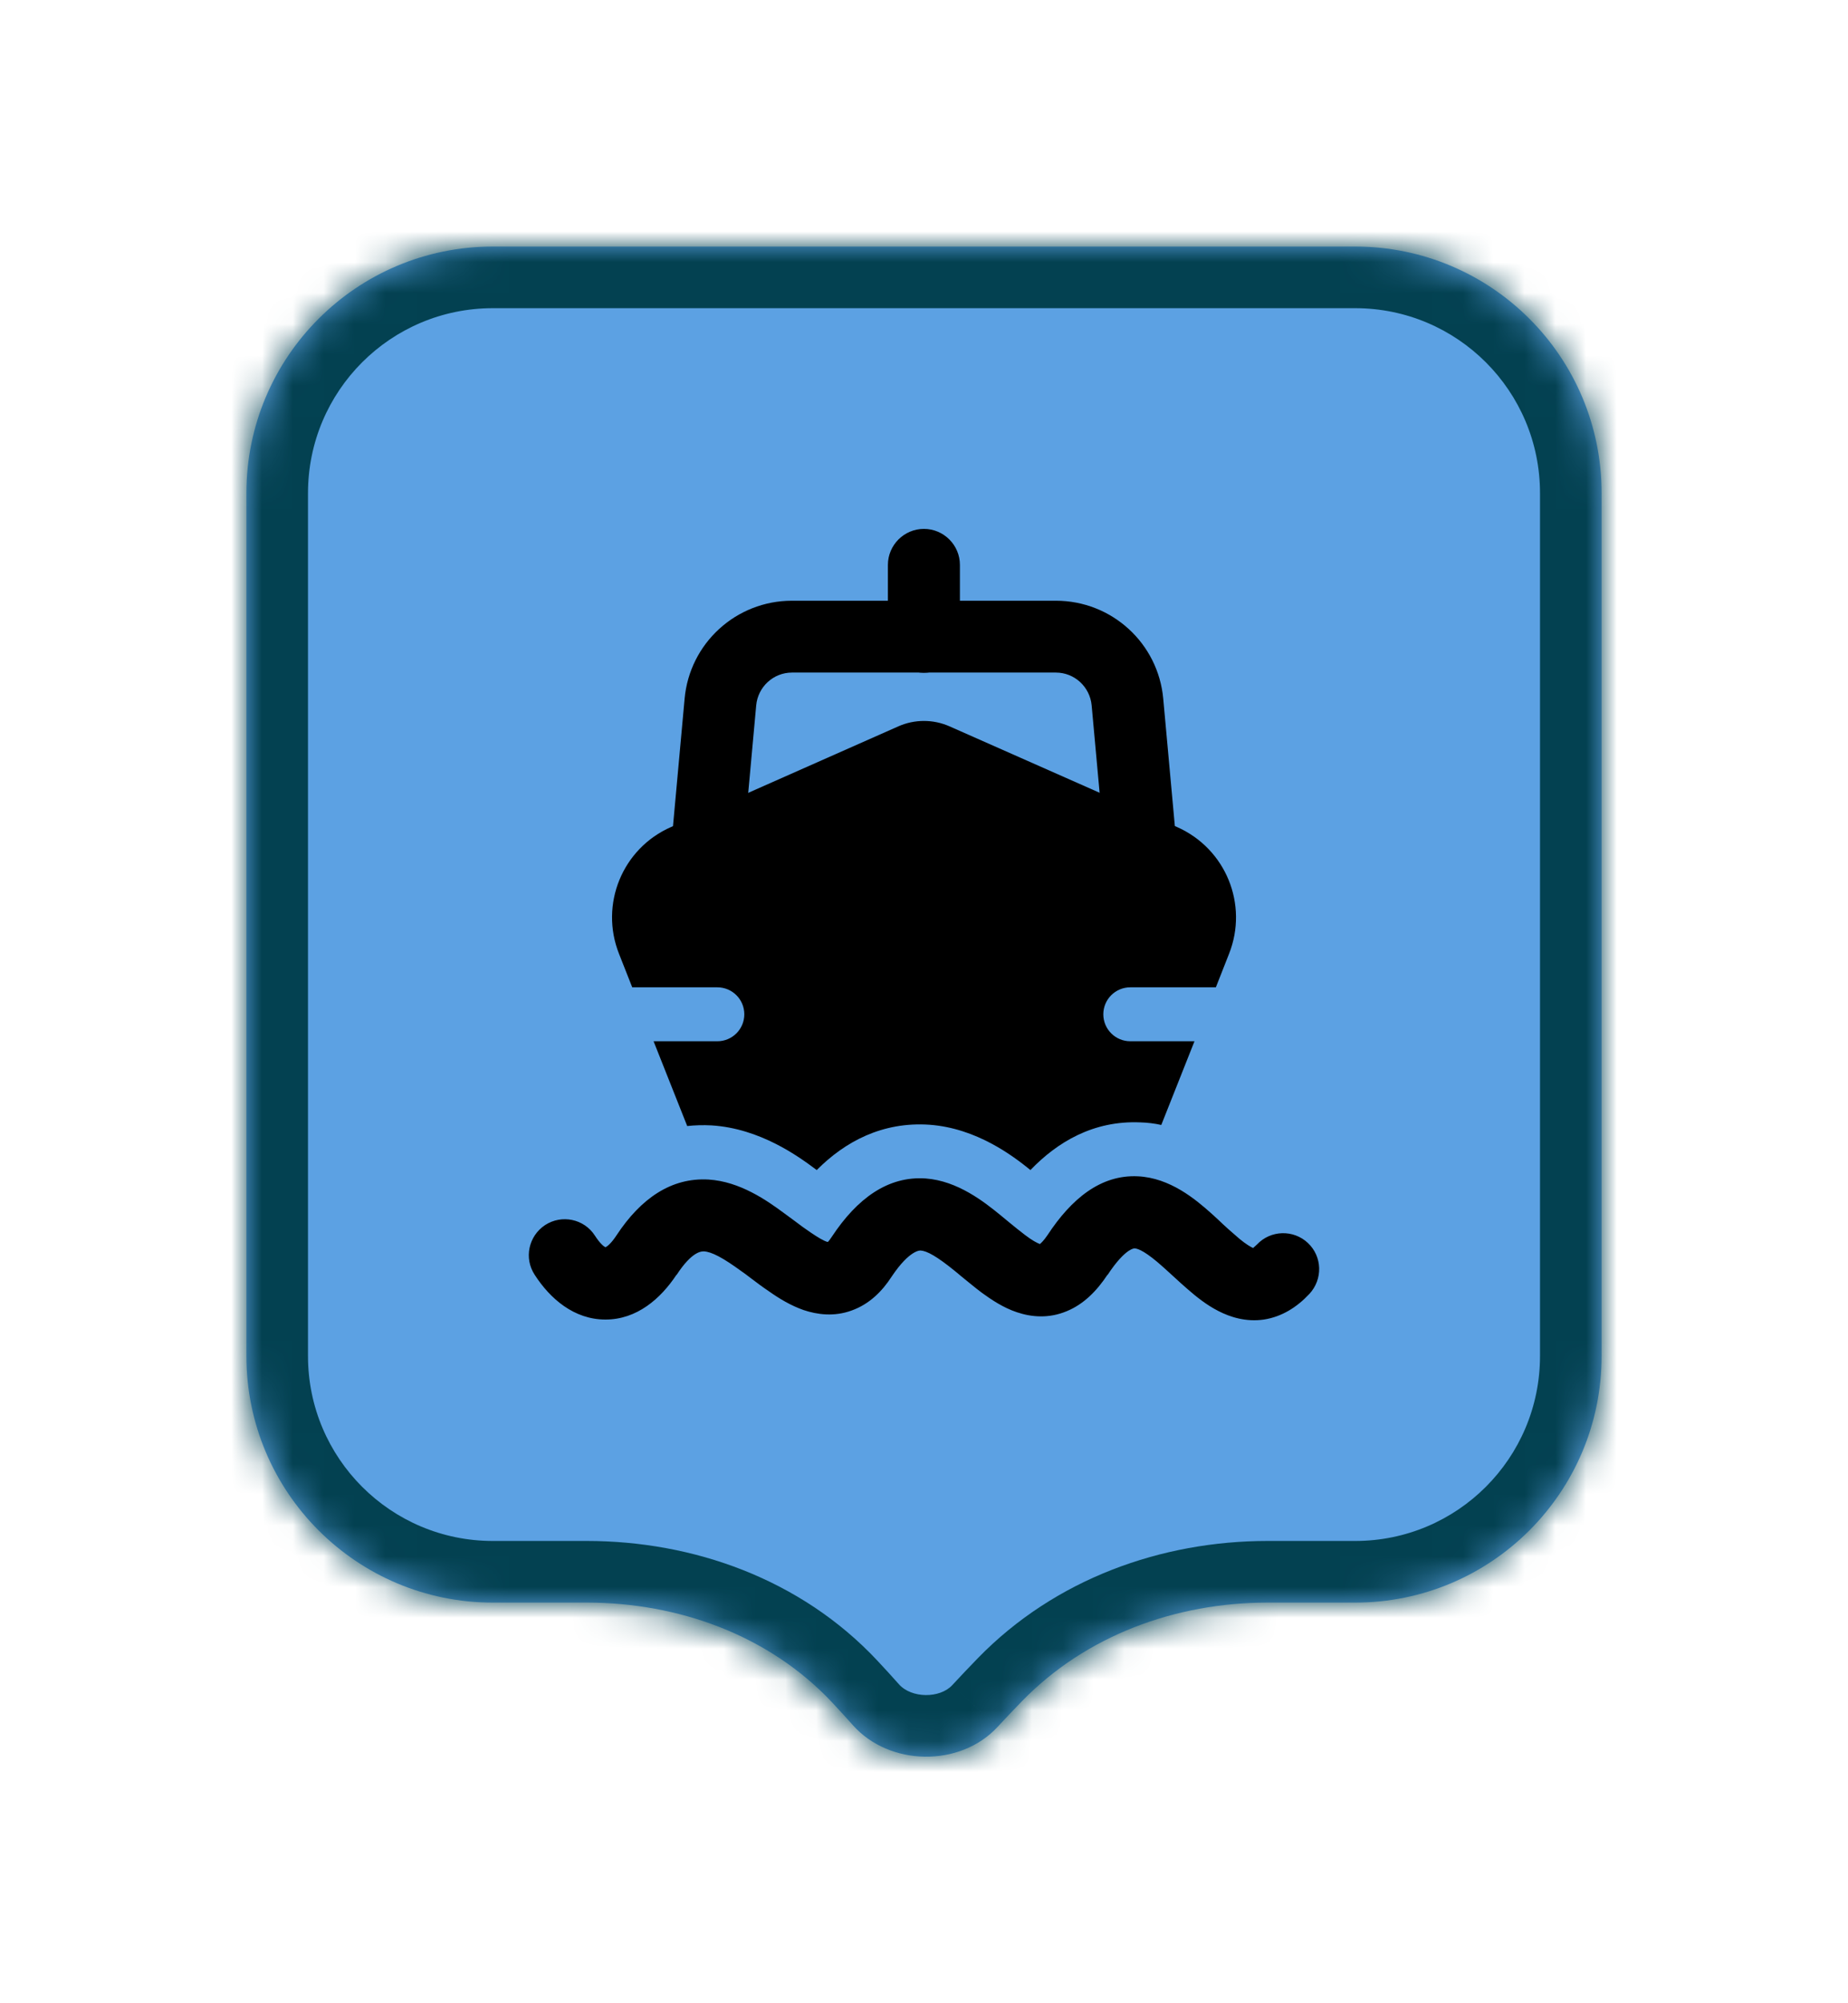 <svg width="60" height="65" viewBox="0 0 60 65" fill="none" xmlns="http://www.w3.org/2000/svg">
<g filter="url(#filter0_d_803_6926)">
<mask id="path-1-inside-1_803_6926" fill="white">
<path fill-rule="evenodd" clip-rule="evenodd" d="M16 6C11.582 6 8 9.582 8 14V27.758V42C8 46.418 11.582 50 16 50H19.049C22.039 50 24.978 51.064 27.023 53.246C27.25 53.489 27.474 53.734 27.694 53.981C28.879 55.312 31.173 55.347 32.384 54.038C32.646 53.755 32.913 53.475 33.184 53.196C35.261 51.062 38.177 50 41.155 50H44C48.418 50 52 46.418 52 42V27.758V14C52 9.582 48.418 6 44 6H16Z"/>
</mask>
<path fill-rule="evenodd" clip-rule="evenodd" d="M16 6C11.582 6 8 9.582 8 14V27.758V42C8 46.418 11.582 50 16 50H19.049C22.039 50 24.978 51.064 27.023 53.246C27.25 53.489 27.474 53.734 27.694 53.981C28.879 55.312 31.173 55.347 32.384 54.038C32.646 53.755 32.913 53.475 33.184 53.196C35.261 51.062 38.177 50 41.155 50H44C48.418 50 52 46.418 52 42V27.758V14C52 9.582 48.418 6 44 6H16Z" fill="#5CA1E3"/>
<path d="M27.694 53.981L26.201 55.311L26.201 55.311L27.694 53.981ZM32.384 54.038L33.852 55.397L33.852 55.396L32.384 54.038ZM27.023 53.246L25.563 54.614L27.023 53.246ZM10 14C10 10.686 12.686 8 16 8V4C10.477 4 6 8.477 6 14H10ZM10 27.758V14H6V27.758H10ZM10 42V27.758H6V42H10ZM16 48C12.686 48 10 45.314 10 42H6C6 47.523 10.477 52 16 52V48ZM19.049 48H16V52H19.049V48ZM25.563 54.614C25.78 54.845 25.992 55.078 26.201 55.311L29.188 52.652C28.956 52.391 28.721 52.133 28.482 51.879L25.563 54.614ZM26.201 55.311C28.161 57.513 31.829 57.583 33.852 55.397L30.916 52.68C30.516 53.112 29.597 53.111 29.188 52.652L26.201 55.311ZM33.852 55.396C34.102 55.127 34.357 54.858 34.617 54.591L31.751 51.801C31.469 52.091 31.19 52.384 30.916 52.68L33.852 55.396ZM44 48H41.155V52H44V48ZM50 42C50 45.314 47.314 48 44 48V52C49.523 52 54 47.523 54 42H50ZM50 27.758V42H54V27.758H50ZM50 14V27.758H54V14H50ZM44 8C47.314 8 50 10.686 50 14H54C54 8.477 49.523 4 44 4V8ZM16 8H44V4H16V8ZM34.617 54.591C36.265 52.897 38.638 52 41.155 52V48C37.717 48 34.256 49.227 31.751 51.801L34.617 54.591ZM19.049 52C21.585 52 23.959 52.902 25.563 54.614L28.482 51.879C25.996 49.226 22.493 48 19.049 48V52Z" fill="#034151" mask="url(#path-1-inside-1_803_6926)"/>
<path fill-rule="evenodd" clip-rule="evenodd" d="M29.172 21.566C29.697 21.335 30.299 21.335 30.824 21.566L38.216 24.835C39.798 25.535 40.539 27.348 39.903 28.951L39.476 30.036C39.476 30.036 39.434 30.036 39.413 30.036H36.697C36.214 30.036 35.822 30.428 35.822 30.911C35.822 31.394 36.214 31.786 36.697 31.786H38.782L37.704 34.502C37.487 34.453 37.256 34.425 37.018 34.418C35.499 34.355 34.331 35.055 33.456 35.965C32.895 35.51 31.712 34.607 30.179 34.495C28.653 34.39 27.435 35.041 26.518 35.965L26.47 35.93C25.924 35.524 24.677 34.614 23.102 34.516C22.829 34.502 22.564 34.509 22.312 34.537L21.22 31.786H23.291C23.774 31.786 24.166 31.394 24.166 30.911C24.166 30.428 23.774 30.036 23.291 30.036H20.527L20.099 28.951C19.462 27.348 20.205 25.528 21.787 24.835L29.172 21.566Z" fill="black"/>
<path fill-rule="evenodd" clip-rule="evenodd" d="M22.227 20.677C22.388 18.871 23.9 17.492 25.713 17.492H34.282C36.095 17.492 37.607 18.871 37.768 20.677L38.16 24.975C38.216 25.619 37.746 26.186 37.102 26.242C36.458 26.298 35.891 25.829 35.835 25.185L35.443 20.887C35.387 20.285 34.884 19.823 34.282 19.823H25.713C25.111 19.823 24.608 20.285 24.552 20.887L24.16 25.185C24.104 25.829 23.537 26.298 22.893 26.242C22.249 26.186 21.779 25.619 21.835 24.975L22.227 20.677Z" fill="black"/>
<path fill-rule="evenodd" clip-rule="evenodd" d="M29.997 15.161C30.641 15.161 31.166 15.686 31.166 16.33V18.661C31.166 19.305 30.641 19.83 29.997 19.83C29.353 19.83 28.828 19.305 28.828 18.661V16.33C28.828 15.686 29.353 15.161 29.997 15.161Z" fill="black"/>
<path fill-rule="evenodd" clip-rule="evenodd" d="M40.693 38.485C40.693 38.485 40.756 38.436 40.812 38.38C41.253 37.911 41.995 37.89 42.464 38.331C42.933 38.772 42.954 39.507 42.513 39.983C42.114 40.41 41.624 40.725 41.036 40.816C40.455 40.9 39.944 40.739 39.552 40.536C39.167 40.34 38.831 40.067 38.558 39.829C38.418 39.71 38.236 39.542 38.068 39.388C37.949 39.283 37.844 39.185 37.767 39.115C37.221 38.625 36.962 38.513 36.836 38.506C36.836 38.506 36.766 38.506 36.64 38.59C36.486 38.695 36.255 38.919 35.961 39.367H35.954C35.611 39.885 35.184 40.319 34.638 40.543C34.057 40.788 33.49 40.739 33.014 40.578C32.573 40.431 32.188 40.172 31.88 39.948C31.663 39.787 31.432 39.591 31.222 39.423C31.152 39.36 31.075 39.304 31.012 39.248C30.41 38.758 30.095 38.59 29.892 38.576H29.885C29.885 38.576 29.542 38.541 28.954 39.416C28.639 39.906 28.219 40.319 27.652 40.522C27.078 40.732 26.532 40.655 26.091 40.508C25.671 40.361 25.293 40.13 24.985 39.913C24.775 39.773 24.551 39.605 24.348 39.451C24.257 39.381 24.166 39.311 24.082 39.255C23.459 38.8 23.102 38.618 22.857 38.604C22.787 38.604 22.479 38.583 21.968 39.367H21.961C21.45 40.137 20.68 40.816 19.658 40.816C18.636 40.816 17.859 40.137 17.362 39.367C17.005 38.828 17.159 38.107 17.698 37.75C18.237 37.4 18.965 37.547 19.315 38.093C19.483 38.352 19.602 38.443 19.658 38.471C19.714 38.443 19.84 38.352 20.015 38.086C20.806 36.882 21.8 36.203 23.004 36.273C24.026 36.336 24.901 36.952 25.468 37.372C25.594 37.463 25.706 37.547 25.811 37.624C25.986 37.757 26.147 37.876 26.315 37.988C26.574 38.163 26.742 38.261 26.861 38.296C26.868 38.296 26.875 38.296 26.882 38.296C26.91 38.268 26.952 38.212 27.008 38.128C27.827 36.889 28.828 36.154 30.053 36.238C31.096 36.315 31.957 37.001 32.482 37.428C32.587 37.512 32.678 37.589 32.762 37.659C32.951 37.813 33.112 37.946 33.28 38.072C33.518 38.254 33.672 38.331 33.763 38.366C33.805 38.331 33.889 38.254 34.008 38.079C34.785 36.896 35.737 36.112 36.941 36.168C37.991 36.217 38.817 36.917 39.321 37.365C39.482 37.512 39.601 37.617 39.706 37.722C39.825 37.834 39.937 37.932 40.091 38.065C40.322 38.275 40.497 38.394 40.623 38.464C40.658 38.478 40.679 38.492 40.693 38.499V38.485Z" fill="black"/>
</g>
<defs>
<filter id="filter0_d_803_6926" x="0" y="0" width="60" height="65" filterUnits="userSpaceOnUse" color-interpolation-filters="sRGB">
<feFlood flood-opacity="0" result="BackgroundImageFix"/>
<feColorMatrix in="SourceAlpha" type="matrix" values="0 0 0 0 0 0 0 0 0 0 0 0 0 0 0 0 0 0 127 0" result="hardAlpha"/>
<feOffset dy="2"/>
<feGaussianBlur stdDeviation="4"/>
<feColorMatrix type="matrix" values="0 0 0 0 0 0 0 0 0 0 0 0 0 0 0 0 0 0 0.16 0"/>
<feBlend mode="normal" in2="BackgroundImageFix" result="effect1_dropShadow_803_6926"/>
<feBlend mode="normal" in="SourceGraphic" in2="effect1_dropShadow_803_6926" result="shape"/>
</filter>
</defs>
</svg>
